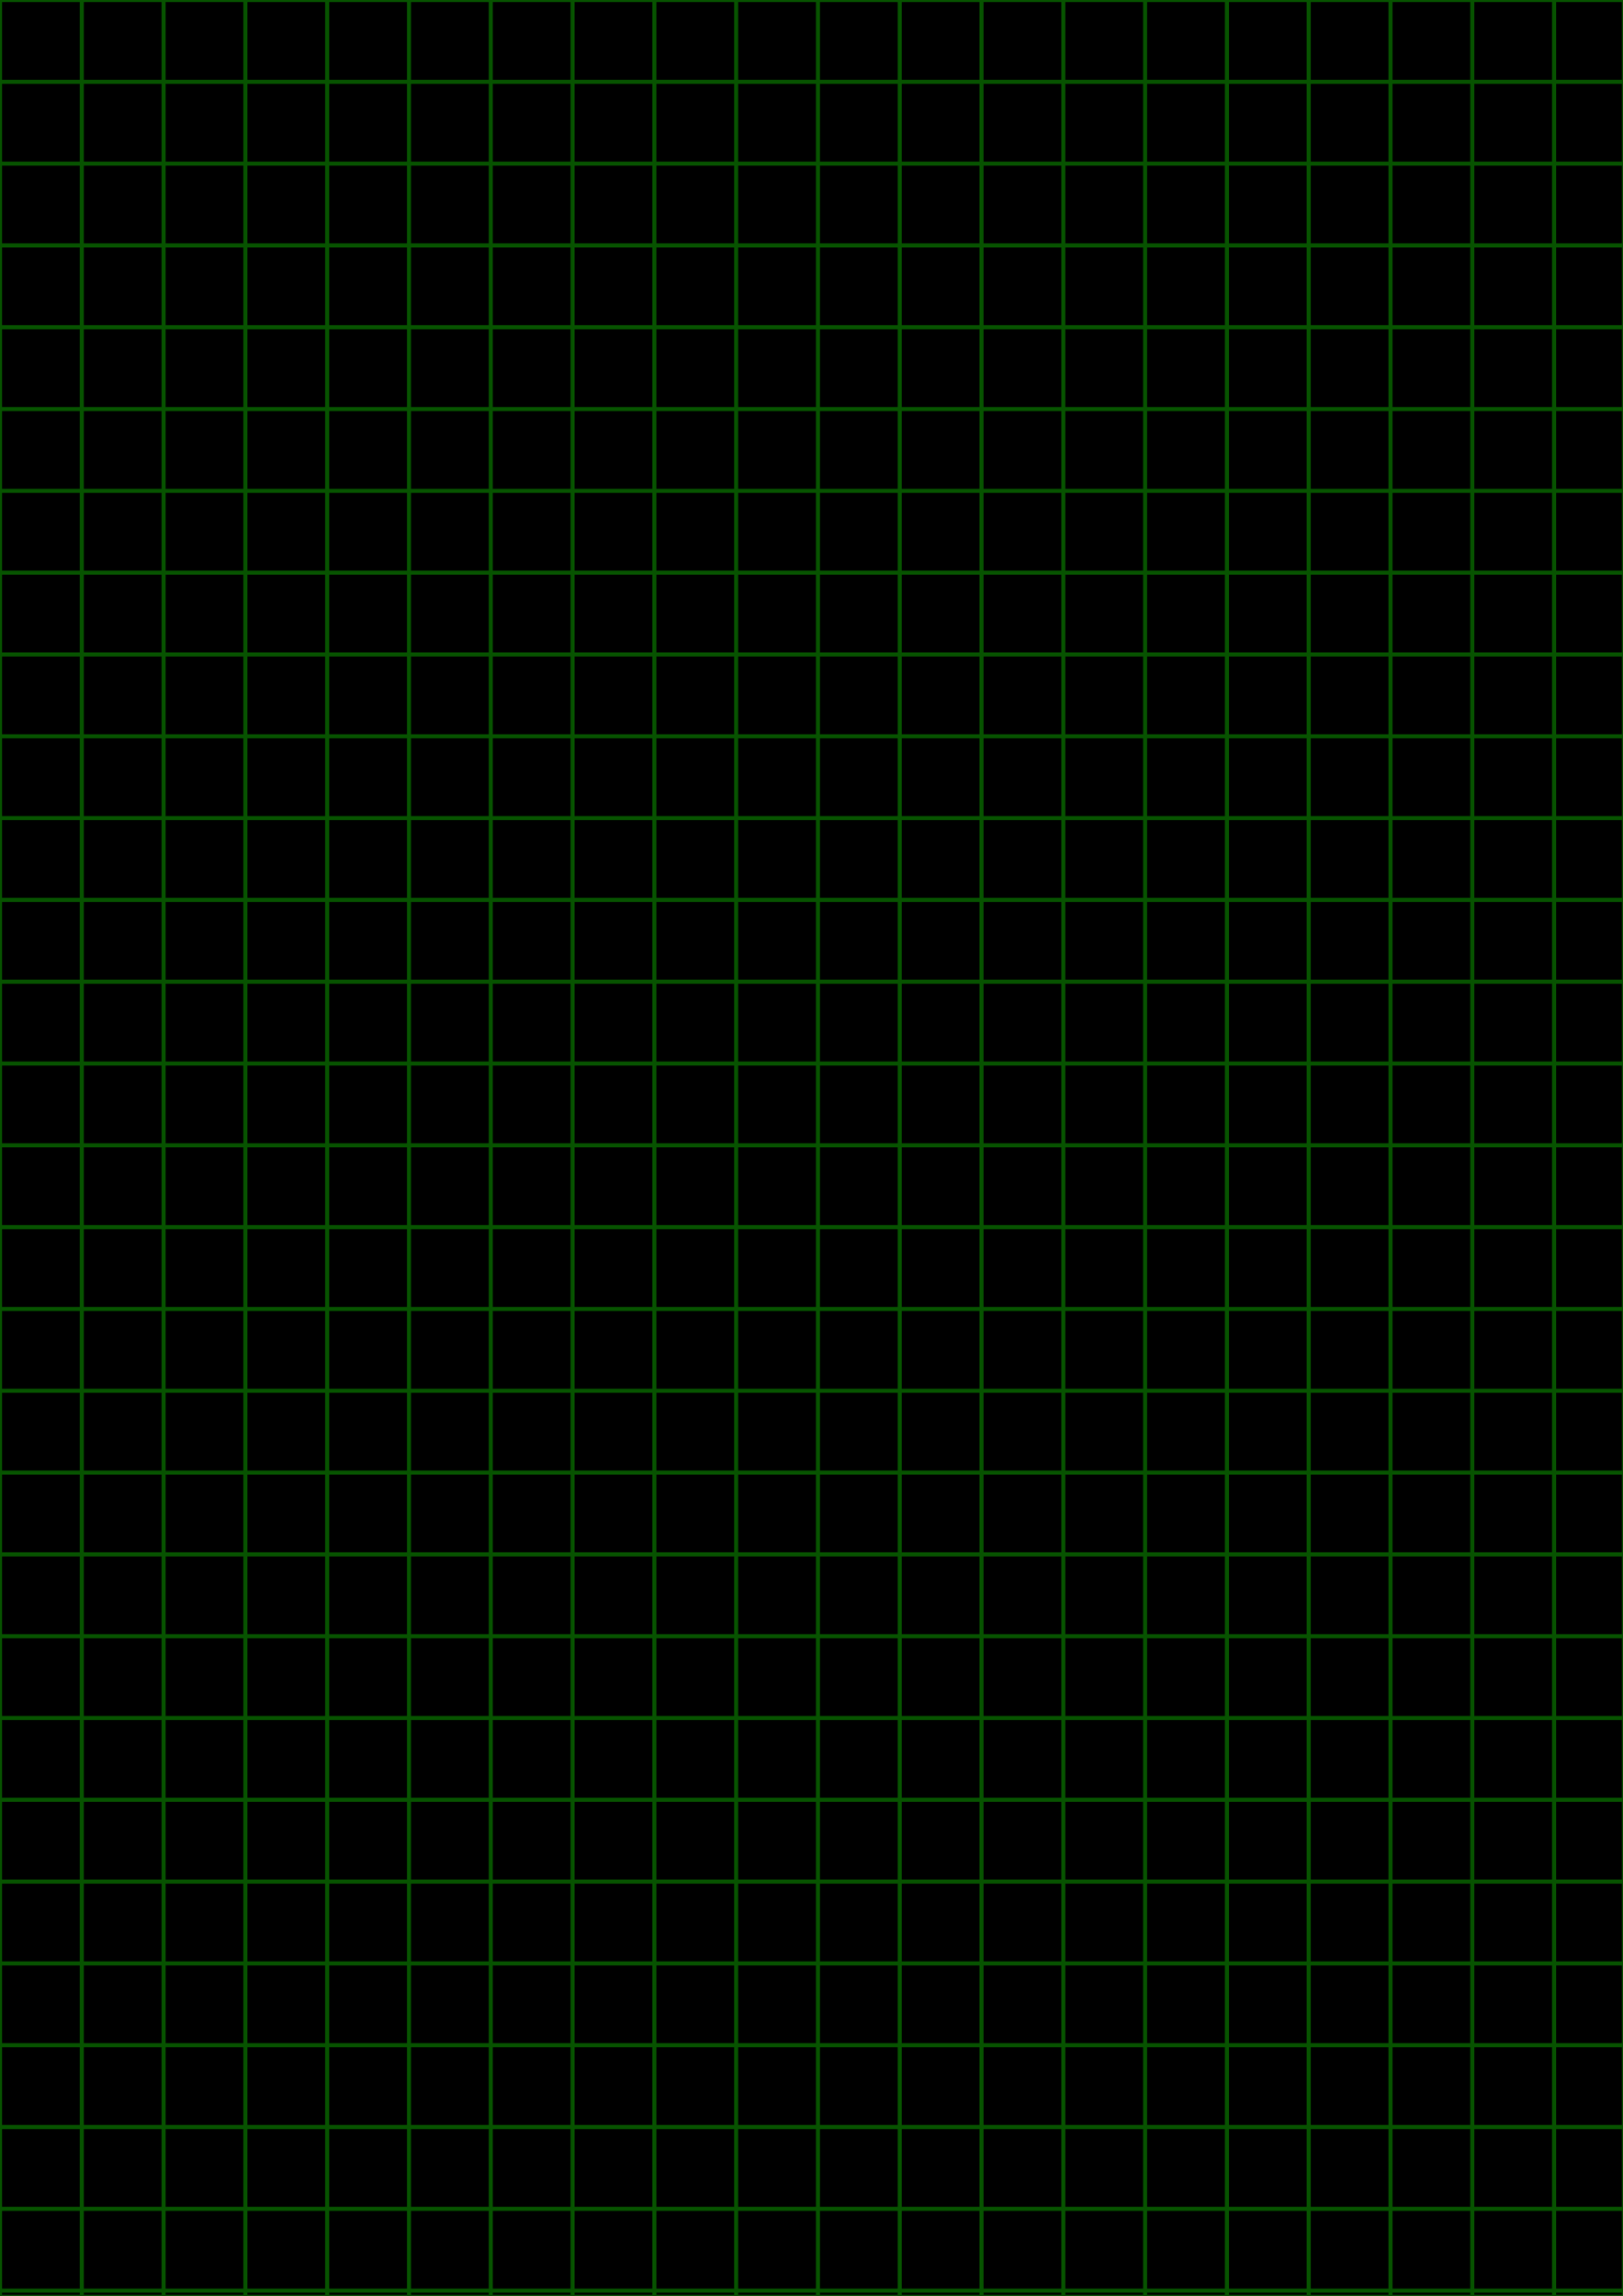 <?xml version="1.0" encoding="UTF-8" standalone="no"?>
<!-- Created with Inkscape (http://www.inkscape.org/) -->

<svg
   width="210mm"
   height="297mm"
   viewBox="0 0 210 297"
   version="1.1"
   id="svg5"
   inkscape:version="1.2.1 (9c6d41e410, 2022-07-14)"
   sodipodi:docname="Background.svg"
   xmlns:inkscape="http://www.inkscape.org/namespaces/inkscape"
   xmlns:sodipodi="http://sodipodi.sourceforge.net/DTD/sodipodi-0.dtd"
   xmlns="http://www.w3.org/2000/svg"
   xmlns:svg="http://www.w3.org/2000/svg">
  <sodipodi:namedview
     id="namedview7"
     pagecolor="#000000"
     bordercolor="#000000"
     borderopacity="0.25"
     inkscape:showpageshadow="2"
     inkscape:pageopacity="0"
     inkscape:pagecheckerboard="0"
     inkscape:deskcolor="#d1d1d1"
     inkscape:document-units="mm"
     showgrid="false"
     inkscape:zoom="0.74564394"
     inkscape:cx="204.52121"
     inkscape:cy="240.06096"
     inkscape:window-width="1920"
     inkscape:window-height="1017"
     inkscape:window-x="1912"
     inkscape:window-y="-8"
     inkscape:window-maximized="1"
     inkscape:current-layer="layer1" />
  <defs
     id="defs2">
    <filter
       style="color-interpolation-filters:sRGB;"
       inkscape:label="Invert"
       id="filter2021"
       x="-0.012"
       y="-0.009"
       width="1.023"
       height="1.016">
      <feColorMatrix
         type="hueRotate"
         values="180"
         result="color1"
         id="feColorMatrix2017" />
      <feColorMatrix
         values="-1 0 0 0 1 0 -1 0 0 1 0 0 -1 0 1 -0.21 -0.72 -0.07 2 0 "
         result="color2"
         id="feColorMatrix2019" />
      <feGaussianBlur
         stdDeviation="0.952"
         id="feGaussianBlur3112" />
    </filter>
  </defs>
  <g
     inkscape:label="Layer 1"
     inkscape:groupmode="layer"
     id="layer1">
    <rect
       style="fill:#000000;fill-opacity:1;stroke:#075300;stroke-width:0.265;stroke-opacity:1"
       id="rect4679"
       width="210"
       height="297"
       x="0"
       y="0" />
    <path
       d="M 0,0 0,297 M 10.583,0 l 0,297 M 21.167,0 l 0,297 M 31.75,0 l 0,297 M 42.333,0 l 0,297 M 52.917,0 l 0,297 M 63.5,0 l 0,297 M 74.083,0 l 0,297 M 84.667,0 l 0,297 M 95.25,0 l 0,297 M 105.833,0 l 0,297 M 116.417,0 l 0,297 M 127,0 127,297 M 137.583,0 l 0,297 M 148.167,0 l 0,297 M 158.75,0 l 0,297 M 169.333,0 l 0,297 M 179.917,0 l 0,297 M 190.5,0 l 0,297 M 201.083,0 l 0,297 M 0,0 210,0 M 0,10.583 l 210,0 M 0,21.167 l 210,0 M 0,31.75 l 210,0 M 0,42.333 l 210,0 M 0,52.917 l 210,0 M 0,63.5 l 210,0 M 0,74.083 l 210,0 M 0,84.667 l 210,0 M 0,95.25 l 210,0 M 0,105.833 l 210,0 m -210,10.583 210,0 M 0,127 l 210,0 m -210,10.583 210,0 m -210,10.583 210,0 M 0,158.75 l 210,0 m -210,10.583 210,0 m -210,10.583 210,0 M 0,190.5 l 210,0 m -210,10.583 210,0 m -210,10.583 210,0 m -210,10.583 210,0 m -210,10.583 210,0 m -210,10.583 210,0 m -210,10.583 210,0 m -210,10.583 210,0 m -210,10.583 210,0 m -210,10.583 210,0 m -210,10.583 210,0"
       style="fill:#1bea10;stroke:#075300;stroke-width:0.529px;fill-opacity:1;filter:url(#filter2021);stroke-opacity:1"
       id="path254" />
  </g>
</svg>
